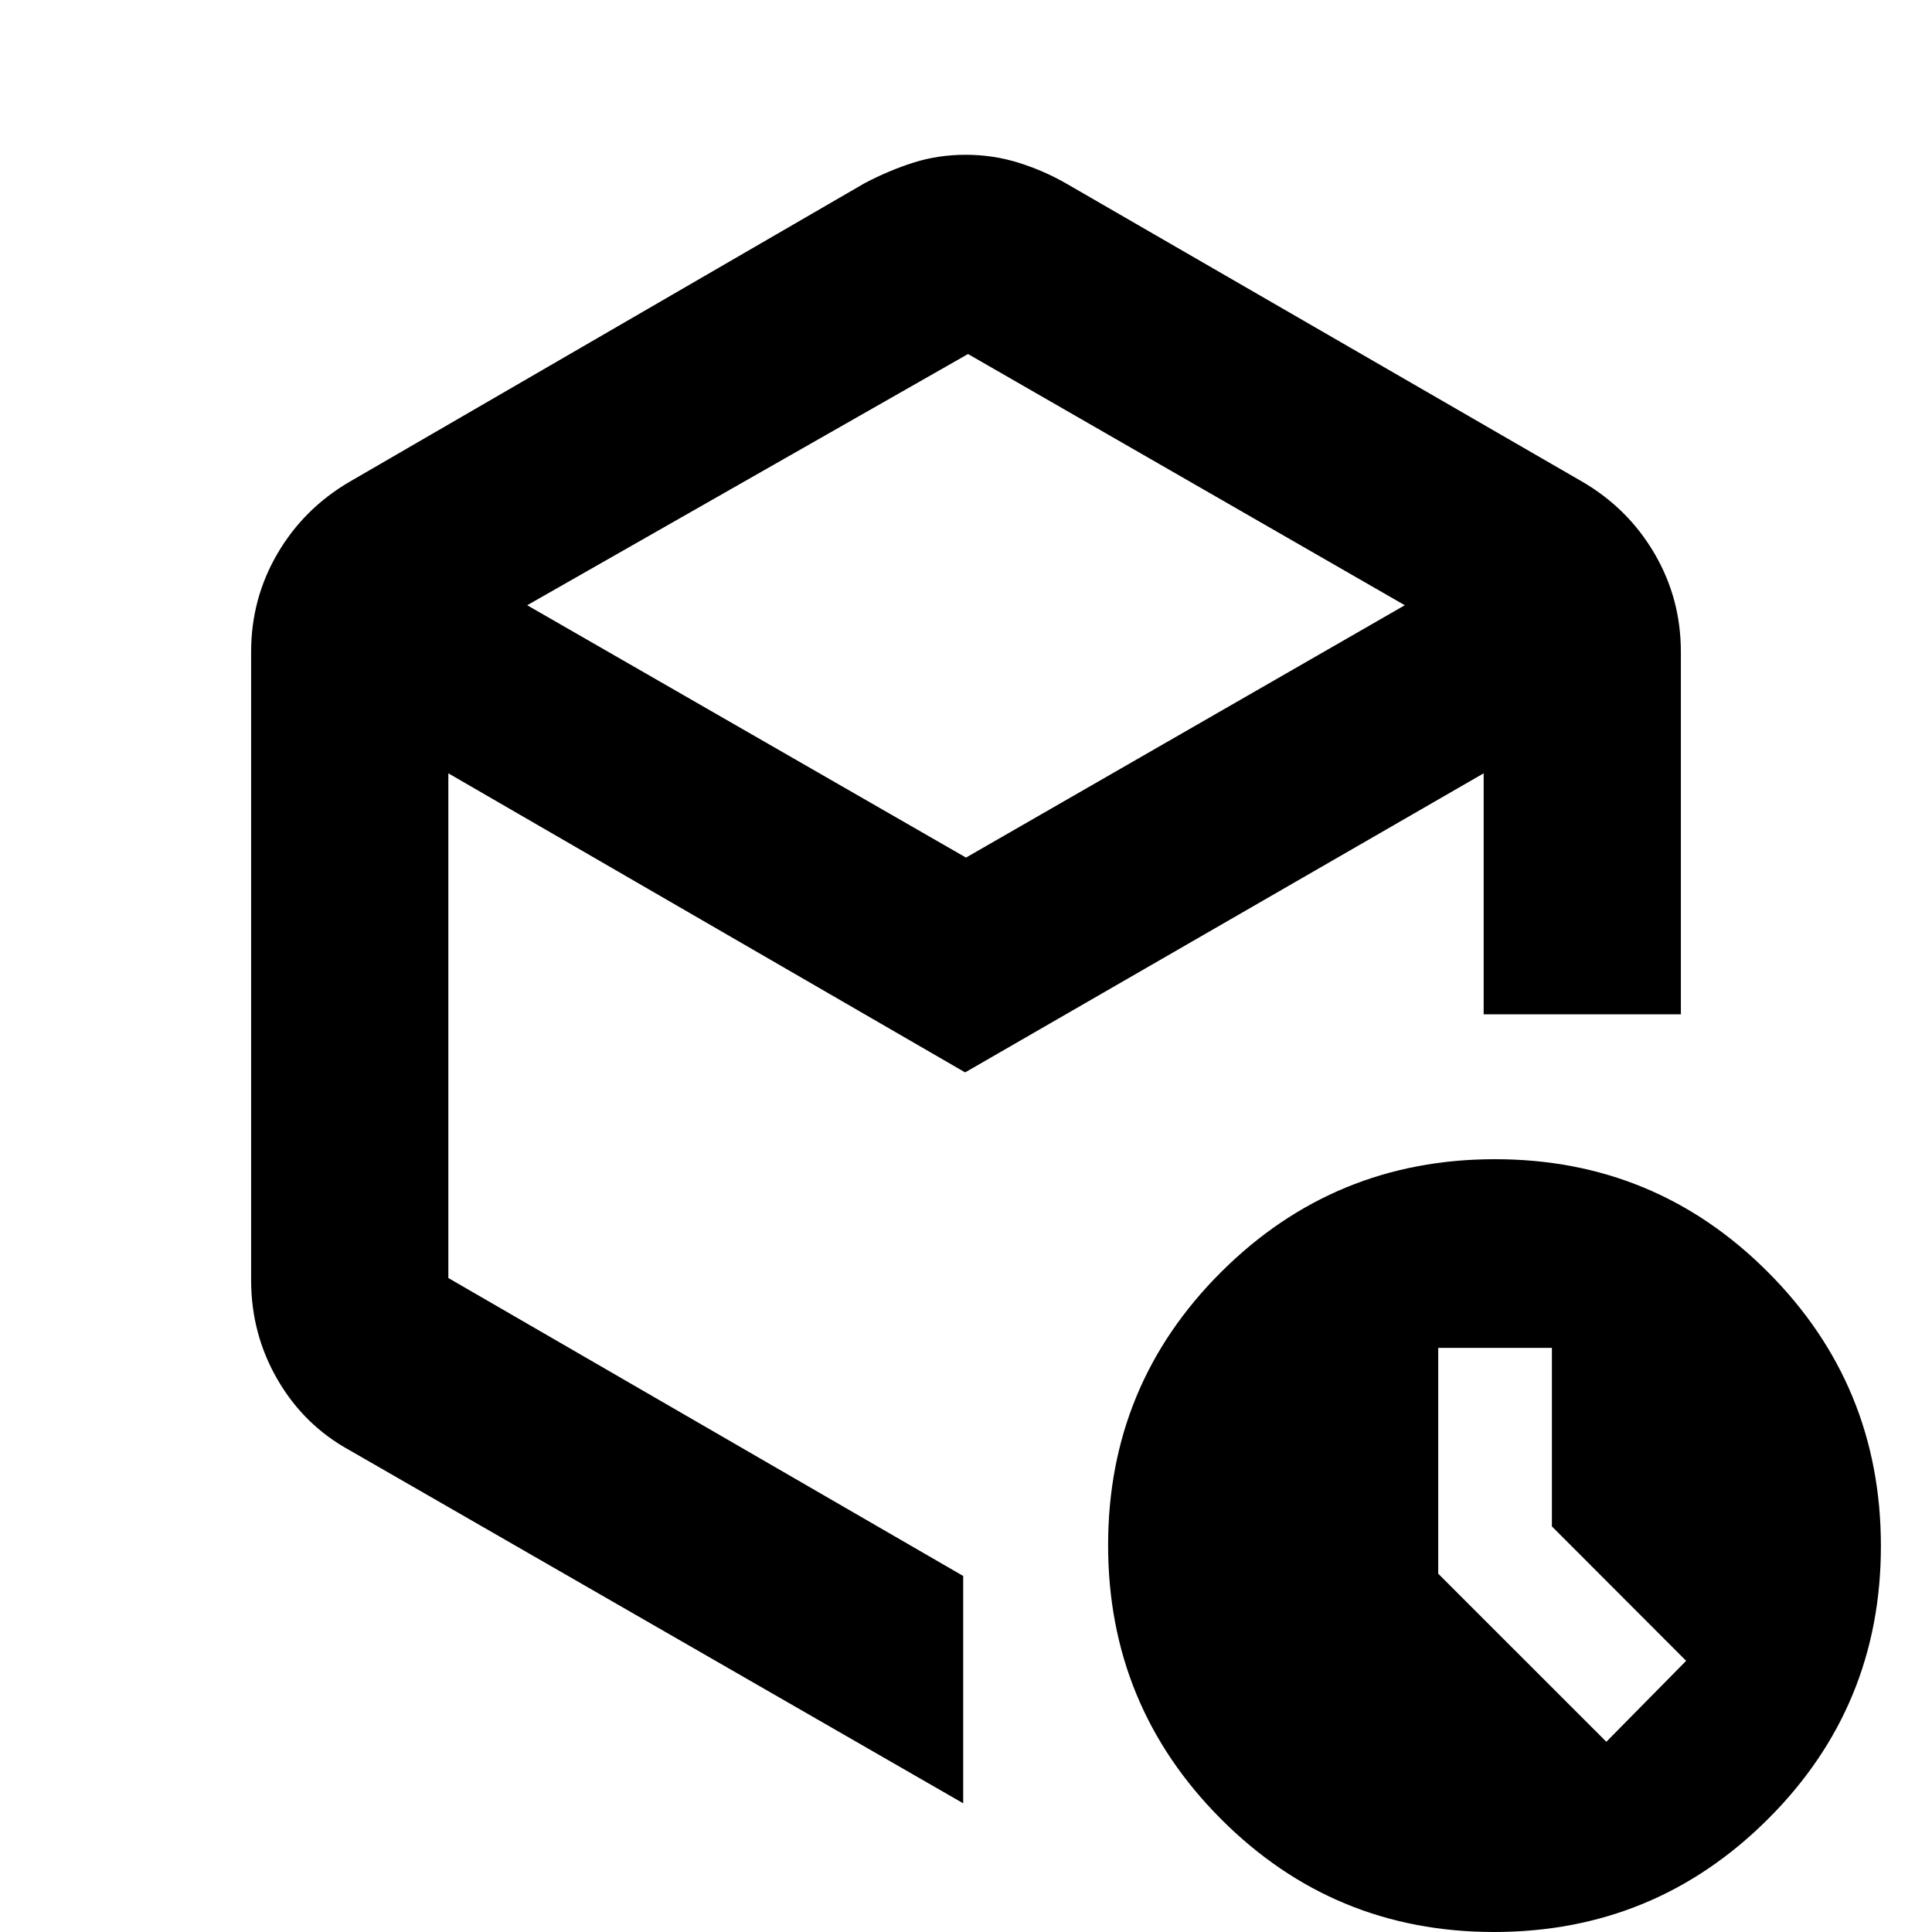 <svg xmlns="http://www.w3.org/2000/svg" height="20" viewBox="0 -960 960 960" width="20"><path d="M771.13-201.54v-88.72h-56.48v112.22l83.53 83.52 39.65-40.22-66.7-66.8ZM481-784.09 261.96-659.26 480-533.87l218.04-125.39L481-784.09ZM124.78-323.96v-312.08q0-26.55 13.13-48.95 13.12-22.39 35.87-35.66l255.84-148.32q12.21-6.42 24.42-10.27 12.21-3.85 25.82-3.85 13.6 0 26.2 3.93 12.6 3.92 23.94 10.46l256.22 148.05q22.75 13.27 35.87 35.66 13.13 22.4 13.13 48.95V-456h-98v-119.74L479.57-427.13 222.78-575.74v250.78l255.83 148.05V-63.95l-304.83-175.4q-22.65-12.39-35.82-35.05-13.18-22.67-13.18-49.56ZM742.38 0q-79.77 0-135.77-56.23-56-56.22-56-136 0-79.77 56.23-135.77 56.22-56 136-56 79.77 0 135.77 56.23 56 56.22 56 136 0 79.77-56.23 135.77-56.22 56-136 56ZM480-480.78Z"/></svg>